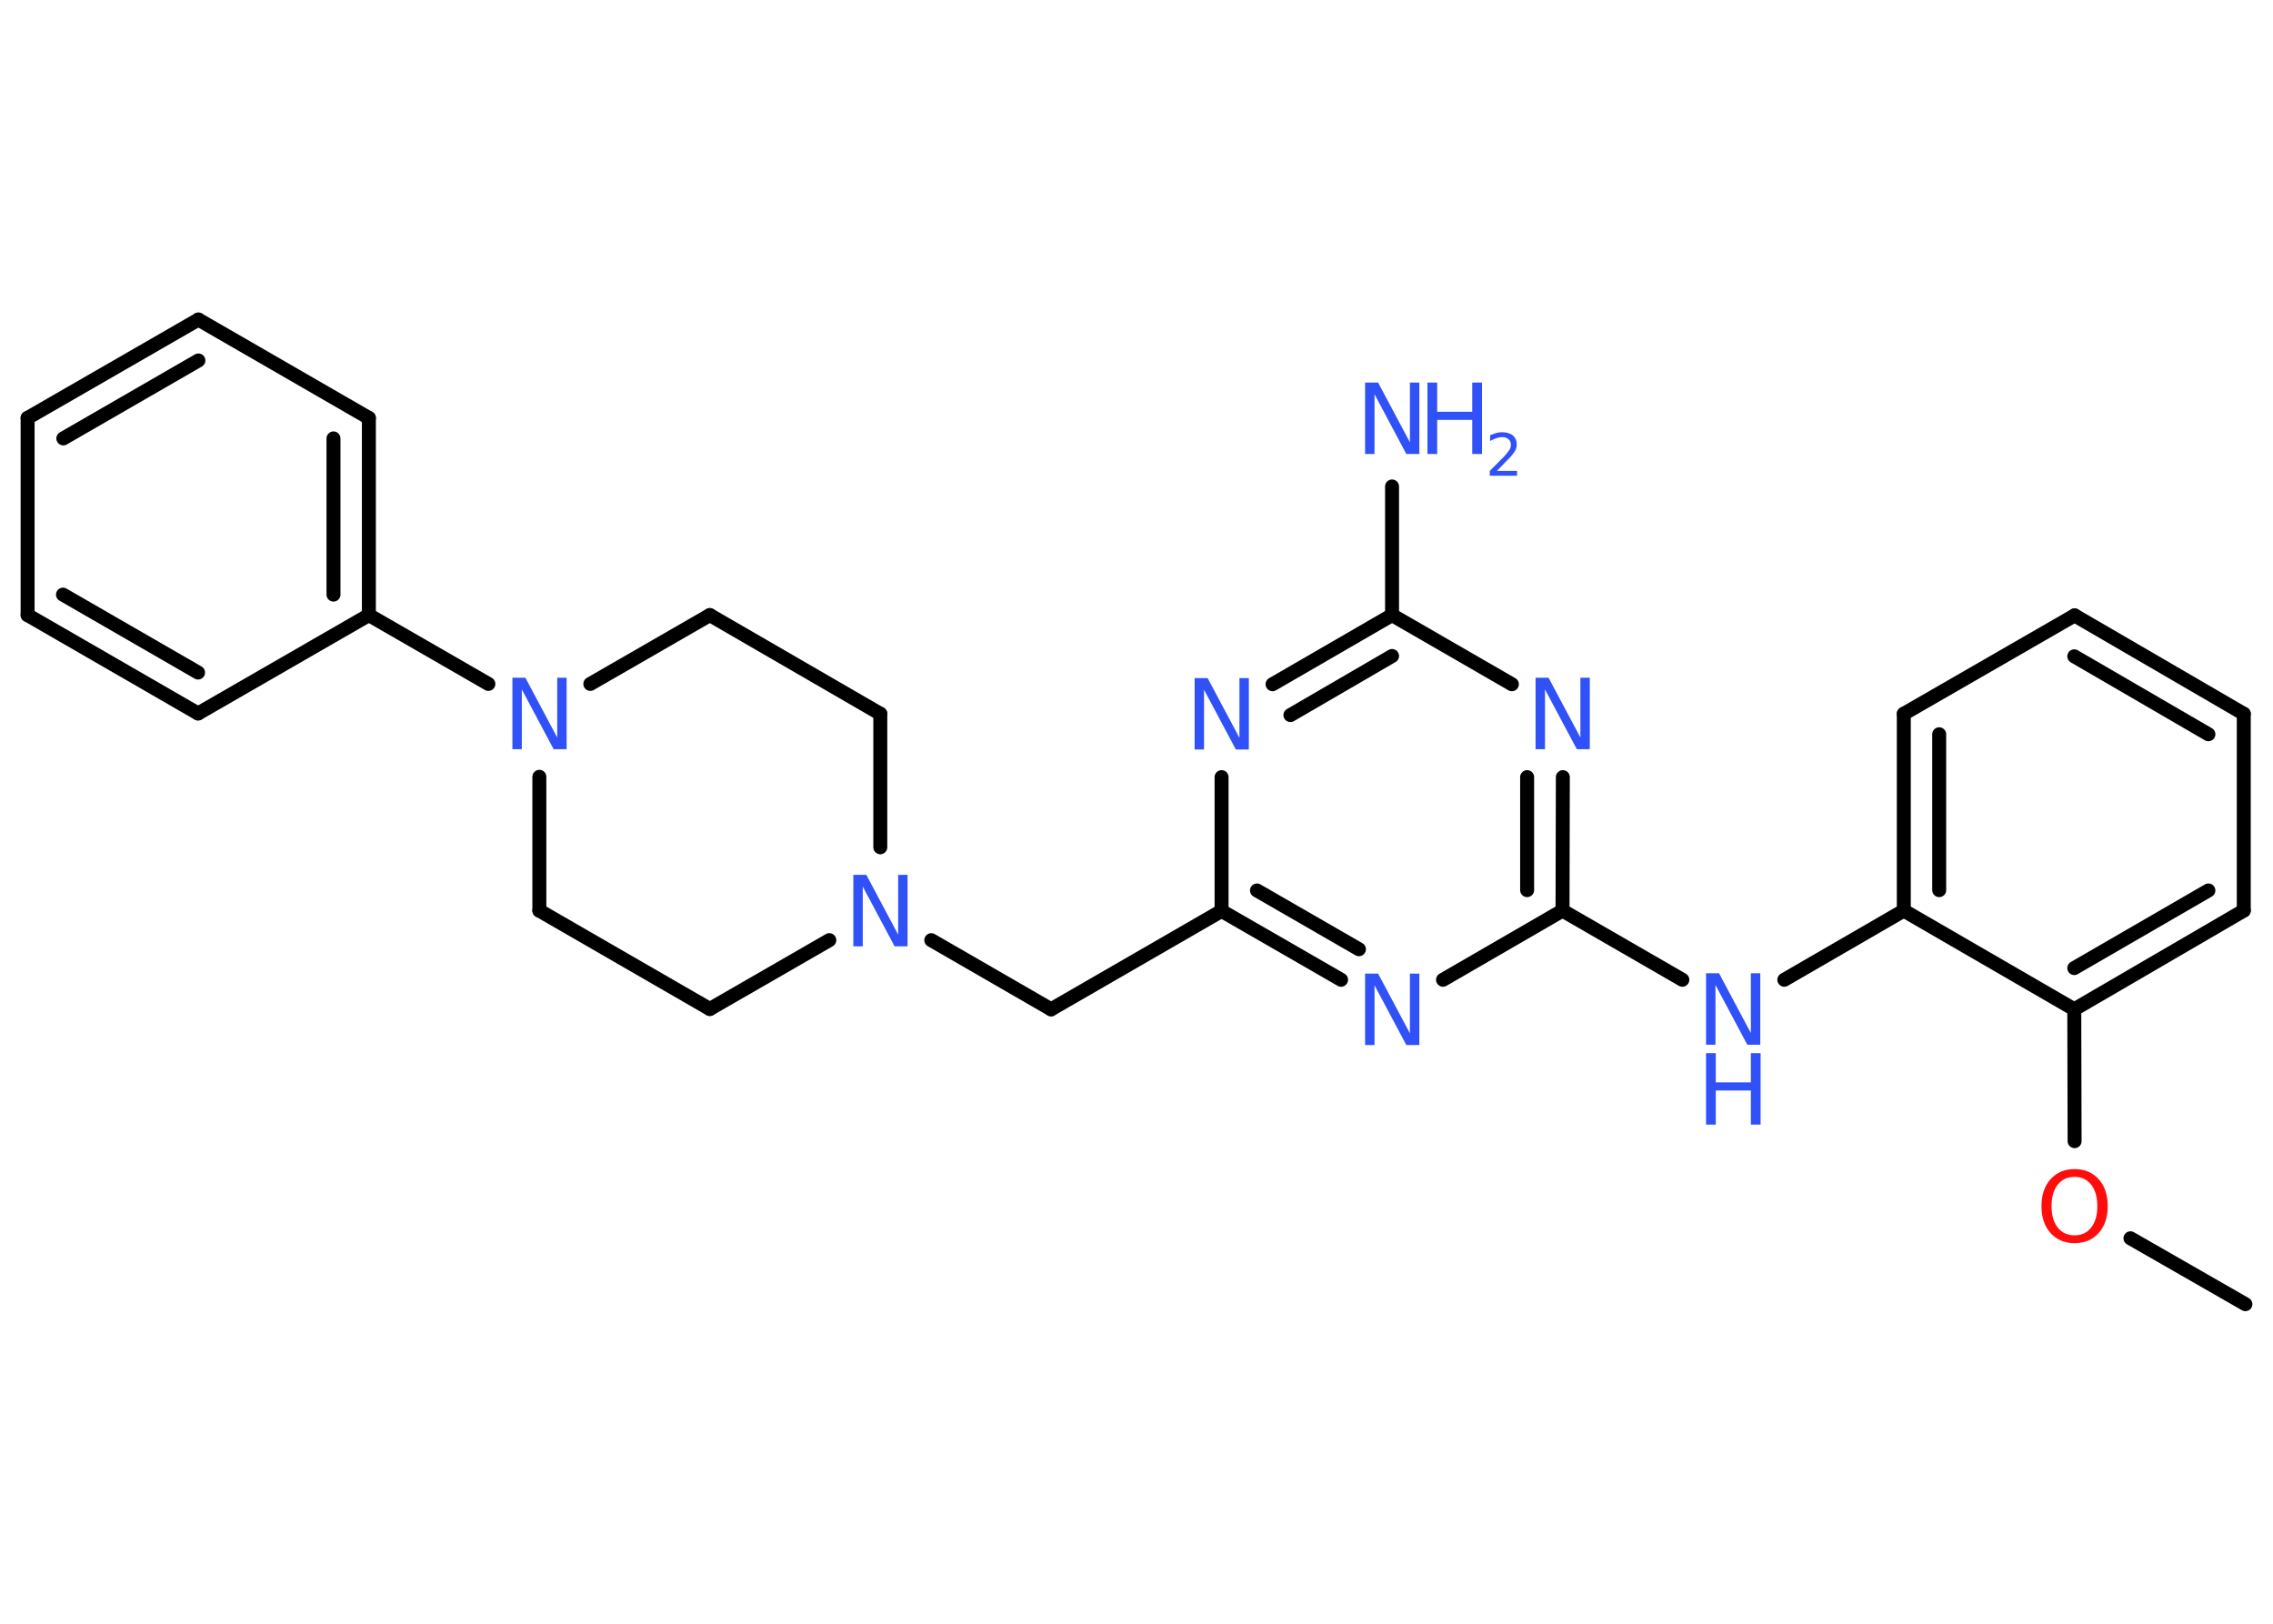 <?xml version='1.0' encoding='UTF-8'?>
<!DOCTYPE svg PUBLIC "-//W3C//DTD SVG 1.1//EN" "http://www.w3.org/Graphics/SVG/1.1/DTD/svg11.dtd">
<svg version='1.2' xmlns='http://www.w3.org/2000/svg' xmlns:xlink='http://www.w3.org/1999/xlink' width='70.0mm' height='50.0mm' viewBox='0 0 70.0 50.0'>
  <desc>Generated by the Chemistry Development Kit (http://github.com/cdk)</desc>
  <g stroke-linecap='round' stroke-linejoin='round' stroke='#000000' stroke-width='.43' fill='#3050F8'>
    <rect x='.0' y='.0' width='70.0' height='50.0' fill='#FFFFFF' stroke='none'/>
    <g id='mol1' class='mol'>
      <line id='mol1bnd1' class='bond' x1='69.15' y1='40.16' x2='65.61' y2='38.13'/>
      <line id='mol1bnd2' class='bond' x1='63.89' y1='35.14' x2='63.88' y2='31.08'/>
      <g id='mol1bnd3' class='bond'>
        <line x1='63.88' y1='31.08' x2='69.1' y2='28.04'/>
        <line x1='63.88' y1='29.81' x2='68.01' y2='27.42'/>
      </g>
      <line id='mol1bnd4' class='bond' x1='69.1' y1='28.04' x2='69.1' y2='21.98'/>
      <g id='mol1bnd5' class='bond'>
        <line x1='69.1' y1='21.98' x2='63.89' y2='18.95'/>
        <line x1='68.01' y1='22.61' x2='63.88' y2='20.21'/>
      </g>
      <line id='mol1bnd6' class='bond' x1='63.89' y1='18.95' x2='58.63' y2='21.98'/>
      <g id='mol1bnd7' class='bond'>
        <line x1='58.63' y1='21.98' x2='58.63' y2='28.04'/>
        <line x1='59.72' y1='22.61' x2='59.72' y2='27.41'/>
      </g>
      <line id='mol1bnd8' class='bond' x1='63.88' y1='31.08' x2='58.63' y2='28.04'/>
      <line id='mol1bnd9' class='bond' x1='58.63' y1='28.04' x2='54.95' y2='30.17'/>
      <line id='mol1bnd10' class='bond' x1='51.81' y1='30.17' x2='48.12' y2='28.04'/>
      <g id='mol1bnd11' class='bond'>
        <line x1='48.12' y1='28.04' x2='48.13' y2='23.93'/>
        <line x1='47.03' y1='27.41' x2='47.03' y2='23.93'/>
      </g>
      <line id='mol1bnd12' class='bond' x1='46.56' y1='21.07' x2='42.87' y2='18.94'/>
      <line id='mol1bnd13' class='bond' x1='42.87' y1='18.94' x2='42.87' y2='14.98'/>
      <g id='mol1bnd14' class='bond'>
        <line x1='42.87' y1='18.94' x2='39.19' y2='21.07'/>
        <line x1='42.87' y1='20.2' x2='39.74' y2='22.02'/>
      </g>
      <line id='mol1bnd15' class='bond' x1='37.62' y1='23.93' x2='37.62' y2='28.05'/>
      <line id='mol1bnd16' class='bond' x1='37.62' y1='28.05' x2='32.37' y2='31.08'/>
      <line id='mol1bnd17' class='bond' x1='32.37' y1='31.08' x2='28.68' y2='28.95'/>
      <line id='mol1bnd18' class='bond' x1='27.11' y1='26.09' x2='27.11' y2='21.98'/>
      <line id='mol1bnd19' class='bond' x1='27.11' y1='21.98' x2='21.86' y2='18.94'/>
      <line id='mol1bnd20' class='bond' x1='21.86' y1='18.94' x2='18.18' y2='21.06'/>
      <line id='mol1bnd21' class='bond' x1='15.04' y1='21.06' x2='11.36' y2='18.94'/>
      <g id='mol1bnd22' class='bond'>
        <line x1='11.36' y1='18.94' x2='11.36' y2='12.87'/>
        <line x1='10.27' y1='18.31' x2='10.27' y2='13.5'/>
      </g>
      <line id='mol1bnd23' class='bond' x1='11.36' y1='12.87' x2='6.11' y2='9.84'/>
      <g id='mol1bnd24' class='bond'>
        <line x1='6.11' y1='9.84' x2='.85' y2='12.87'/>
        <line x1='6.11' y1='11.1' x2='1.95' y2='13.5'/>
      </g>
      <line id='mol1bnd25' class='bond' x1='.85' y1='12.87' x2='.85' y2='18.94'/>
      <g id='mol1bnd26' class='bond'>
        <line x1='.85' y1='18.94' x2='6.1' y2='21.97'/>
        <line x1='1.94' y1='18.31' x2='6.1' y2='20.71'/>
      </g>
      <line id='mol1bnd27' class='bond' x1='11.36' y1='18.94' x2='6.1' y2='21.97'/>
      <line id='mol1bnd28' class='bond' x1='16.61' y1='23.92' x2='16.61' y2='28.04'/>
      <line id='mol1bnd29' class='bond' x1='16.61' y1='28.04' x2='21.86' y2='31.07'/>
      <line id='mol1bnd30' class='bond' x1='25.54' y1='28.95' x2='21.86' y2='31.07'/>
      <g id='mol1bnd31' class='bond'>
        <line x1='37.62' y1='28.05' x2='41.3' y2='30.17'/>
        <line x1='38.71' y1='27.42' x2='41.85' y2='29.23'/>
      </g>
      <line id='mol1bnd32' class='bond' x1='48.12' y1='28.04' x2='44.44' y2='30.17'/>
      <path id='mol1atm2' class='atom' d='M63.89 36.24q-.33 .0 -.52 .24q-.19 .24 -.19 .66q.0 .42 .19 .66q.19 .24 .52 .24q.32 .0 .51 -.24q.19 -.24 .19 -.66q.0 -.42 -.19 -.66q-.19 -.24 -.51 -.24zM63.89 36.0q.46 .0 .74 .31q.28 .31 .28 .83q.0 .52 -.28 .83q-.28 .31 -.74 .31q-.46 .0 -.74 -.31q-.28 -.31 -.28 -.83q.0 -.52 .28 -.83q.28 -.31 .74 -.31z' stroke='none' fill='#FF0D0D'/>
      <g id='mol1atm9' class='atom'>
        <path d='M52.54 29.97h.4l.98 1.84v-1.84h.29v2.2h-.4l-.98 -1.84v1.84h-.29v-2.2z' stroke='none'/>
        <path d='M52.54 32.43h.3v.9h1.08v-.9h.3v2.2h-.3v-1.05h-1.08v1.05h-.3v-2.2z' stroke='none'/>
      </g>
      <path id='mol1atm11' class='atom' d='M47.29 20.87h.4l.98 1.84v-1.84h.29v2.2h-.4l-.98 -1.84v1.84h-.29v-2.2z' stroke='none'/>
      <g id='mol1atm13' class='atom'>
        <path d='M42.04 11.78h.4l.98 1.84v-1.84h.29v2.2h-.4l-.98 -1.84v1.84h-.29v-2.2z' stroke='none'/>
        <path d='M43.96 11.78h.3v.9h1.08v-.9h.3v2.2h-.3v-1.05h-1.08v1.05h-.3v-2.2z' stroke='none'/>
        <path d='M46.1 14.5h.62v.15h-.84v-.15q.1 -.1 .28 -.28q.18 -.18 .22 -.23q.08 -.1 .12 -.16q.03 -.07 .03 -.13q.0 -.11 -.07 -.17q-.07 -.07 -.19 -.07q-.08 .0 -.18 .03q-.09 .03 -.2 .09v-.18q.11 -.04 .2 -.07q.09 -.02 .17 -.02q.21 .0 .33 .1q.12 .1 .12 .28q.0 .08 -.03 .15q-.03 .07 -.11 .17q-.02 .03 -.14 .15q-.12 .12 -.33 .34z' stroke='none'/>
      </g>
      <path id='mol1atm14' class='atom' d='M36.79 20.88h.4l.98 1.84v-1.84h.29v2.2h-.4l-.98 -1.84v1.84h-.29v-2.2z' stroke='none'/>
      <path id='mol1atm17' class='atom' d='M26.28 26.94h.4l.98 1.84v-1.84h.29v2.2h-.4l-.98 -1.84v1.84h-.29v-2.2z' stroke='none'/>
      <path id='mol1atm20' class='atom' d='M15.78 20.87h.4l.98 1.84v-1.84h.29v2.2h-.4l-.98 -1.84v1.84h-.29v-2.2z' stroke='none'/>
      <path id='mol1atm29' class='atom' d='M42.04 29.98h.4l.98 1.84v-1.84h.29v2.2h-.4l-.98 -1.84v1.84h-.29v-2.2z' stroke='none'/>
    </g>
  </g>
</svg>
